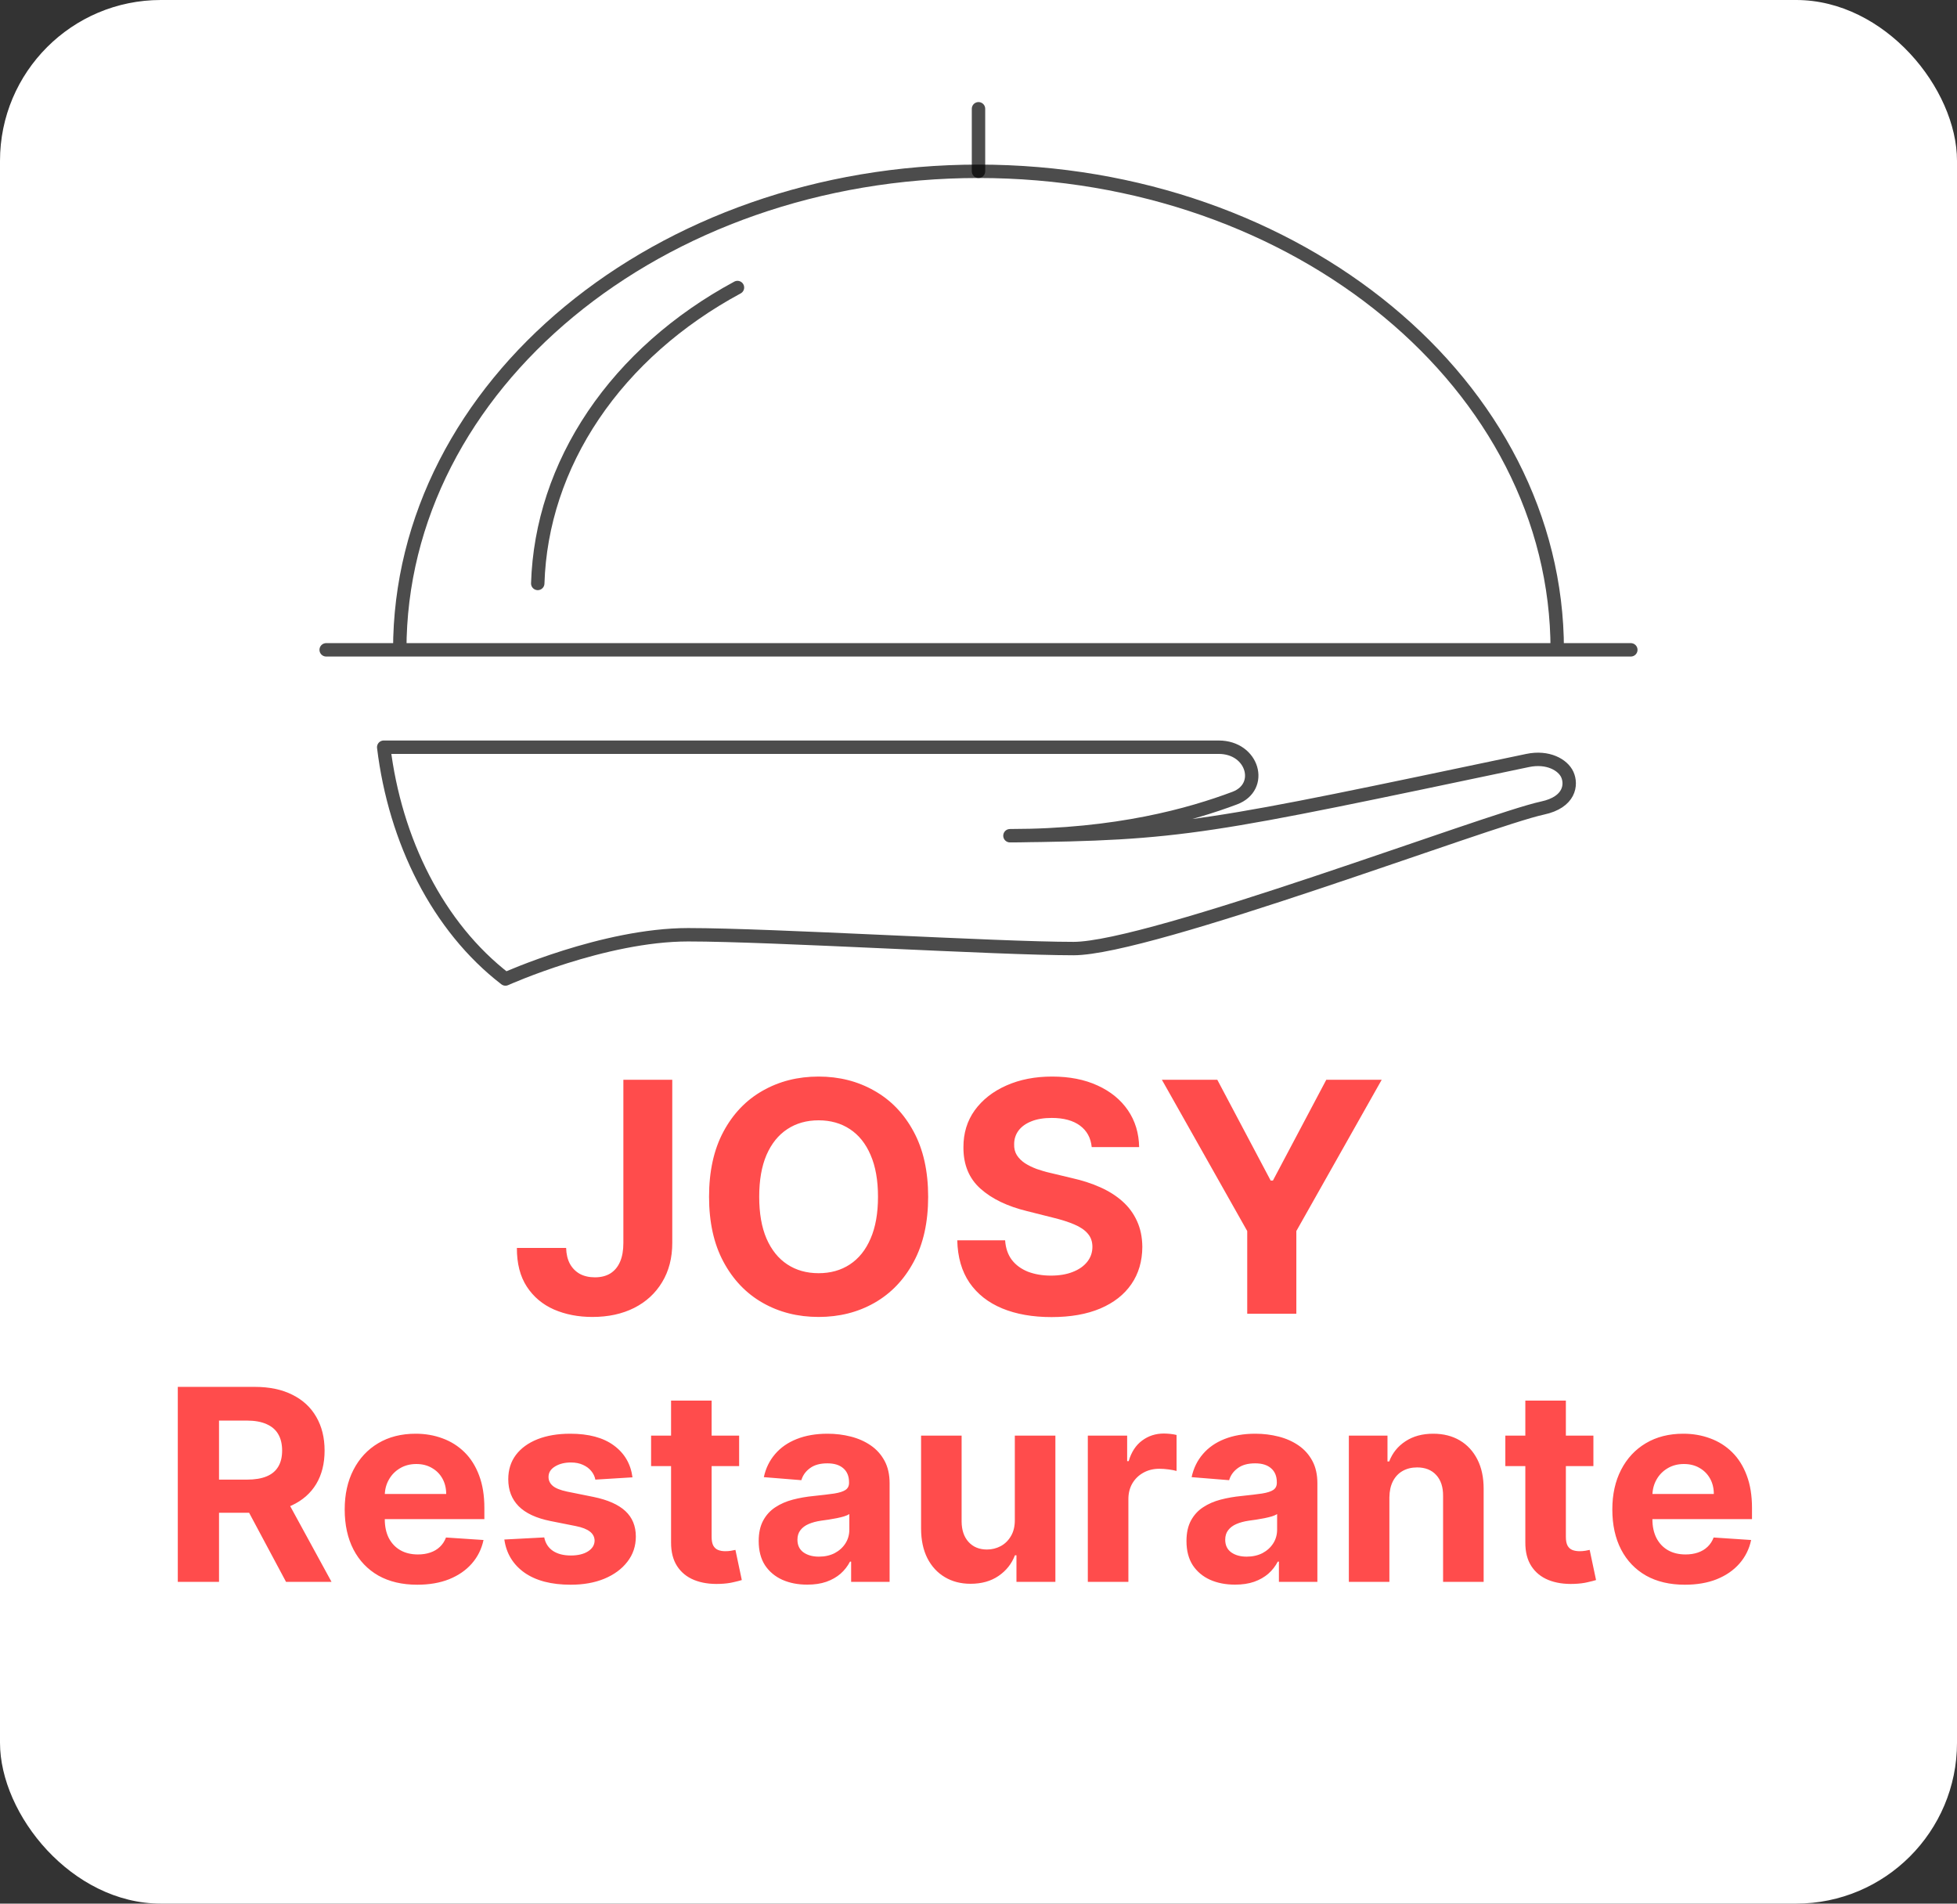 <svg width="73" height="71" viewBox="0 0 73 71" fill="none" xmlns="http://www.w3.org/2000/svg">
<rect x="0" y="0" width="73" height="71" fill="#333333" stroke="none"/>
<rect width="73" height="71" rx="6" fill="white"/>
<path d="M12.167 24.237H60.833M58.088 24.237C58.088 14.38 48.423 6.389 36.5 6.389C24.577 6.389 14.912 14.38 14.912 24.237" stroke="black" stroke-opacity="0.7" stroke-width="0.5" stroke-linecap="round" stroke-linejoin="round"/>
<path d="M27.509 10.724C25.279 11.927 23.435 13.56 22.137 15.483C20.84 17.405 20.127 19.56 20.059 21.761M36.5 6.389V4.057M37.673 31.17C44.159 31.105 44.99 30.881 56.984 28.364C57.739 28.206 58.299 28.526 58.464 28.889C58.632 29.26 58.563 29.919 57.539 30.138C55.517 30.572 42.914 35.379 40.044 35.379C37.174 35.379 28.813 34.864 25.669 34.864C22.524 34.864 18.855 36.514 18.855 36.514C16.334 34.575 14.737 31.356 14.313 27.869H45.46C46.745 27.869 47.157 29.354 46.059 29.767C44.43 30.379 41.666 31.17 37.673 31.17Z" stroke="black" stroke-opacity="0.7" stroke-width="0.5" stroke-linecap="round" stroke-linejoin="round"/>
<path d="M23.253 40.273H25.077V46.358C25.077 46.92 24.95 47.409 24.697 47.824C24.447 48.239 24.099 48.558 23.653 48.783C23.207 49.007 22.689 49.119 22.098 49.119C21.572 49.119 21.095 49.027 20.666 48.842C20.24 48.655 19.902 48.371 19.652 47.99C19.402 47.606 19.278 47.125 19.281 46.545H21.118C21.124 46.776 21.171 46.973 21.259 47.138C21.349 47.3 21.473 47.425 21.629 47.513C21.788 47.598 21.976 47.641 22.192 47.641C22.419 47.641 22.611 47.592 22.767 47.496C22.926 47.396 23.047 47.251 23.129 47.061C23.212 46.871 23.253 46.636 23.253 46.358V40.273ZM34.622 44.636C34.622 45.588 34.442 46.398 34.081 47.065C33.723 47.733 33.234 48.243 32.615 48.595C31.999 48.945 31.305 49.119 30.535 49.119C29.76 49.119 29.064 48.943 28.447 48.591C27.831 48.239 27.344 47.729 26.986 47.061C26.628 46.394 26.449 45.585 26.449 44.636C26.449 43.685 26.628 42.875 26.986 42.207C27.344 41.54 27.831 41.031 28.447 40.682C29.064 40.33 29.76 40.153 30.535 40.153C31.305 40.153 31.999 40.33 32.615 40.682C33.234 41.031 33.723 41.54 34.081 42.207C34.442 42.875 34.622 43.685 34.622 44.636ZM32.751 44.636C32.751 44.02 32.659 43.5 32.474 43.077C32.293 42.653 32.035 42.332 31.703 42.114C31.371 41.895 30.982 41.785 30.535 41.785C30.09 41.785 29.7 41.895 29.368 42.114C29.035 42.332 28.777 42.653 28.592 43.077C28.41 43.5 28.32 44.02 28.32 44.636C28.32 45.253 28.41 45.773 28.592 46.196C28.777 46.619 29.035 46.94 29.368 47.159C29.7 47.378 30.09 47.487 30.535 47.487C30.982 47.487 31.371 47.378 31.703 47.159C32.035 46.94 32.293 46.619 32.474 46.196C32.659 45.773 32.751 45.253 32.751 44.636ZM40.723 42.783C40.689 42.439 40.543 42.172 40.284 41.981C40.026 41.791 39.675 41.696 39.232 41.696C38.931 41.696 38.676 41.739 38.469 41.824C38.262 41.906 38.103 42.021 37.992 42.169C37.884 42.317 37.83 42.484 37.83 42.672C37.824 42.828 37.857 42.965 37.928 43.081C38.002 43.197 38.103 43.298 38.23 43.383C38.358 43.466 38.506 43.538 38.674 43.601C38.841 43.66 39.02 43.712 39.211 43.754L39.995 43.942C40.375 44.027 40.725 44.141 41.043 44.283C41.361 44.425 41.637 44.599 41.87 44.807C42.103 45.014 42.283 45.258 42.411 45.54C42.541 45.821 42.608 46.144 42.611 46.507C42.608 47.041 42.472 47.504 42.202 47.896C41.935 48.285 41.549 48.588 41.043 48.804C40.54 49.017 39.934 49.124 39.223 49.124C38.519 49.124 37.905 49.016 37.383 48.8C36.863 48.584 36.456 48.264 36.164 47.841C35.874 47.415 35.722 46.888 35.708 46.26H37.493C37.513 46.553 37.597 46.797 37.745 46.993C37.895 47.186 38.096 47.332 38.346 47.432C38.598 47.528 38.884 47.577 39.202 47.577C39.515 47.577 39.786 47.531 40.016 47.44C40.249 47.349 40.429 47.223 40.557 47.061C40.685 46.899 40.749 46.713 40.749 46.503C40.749 46.307 40.691 46.142 40.574 46.008C40.461 45.875 40.293 45.761 40.071 45.668C39.853 45.574 39.584 45.489 39.266 45.412L38.316 45.173C37.58 44.994 36.999 44.715 36.573 44.334C36.147 43.953 35.935 43.44 35.938 42.795C35.935 42.267 36.076 41.805 36.36 41.41C36.647 41.016 37.04 40.707 37.54 40.486C38.04 40.264 38.608 40.153 39.245 40.153C39.892 40.153 40.458 40.264 40.941 40.486C41.426 40.707 41.804 41.016 42.074 41.41C42.344 41.805 42.483 42.263 42.492 42.783H40.723ZM43.341 40.273H45.408L47.398 44.031H47.483L49.473 40.273H51.54L48.356 45.915V49H46.524V45.915L43.341 40.273Z" fill="red" fill-opacity="0.7"/>
<path d="M6.632 59V51.727H9.501C10.051 51.727 10.519 51.825 10.908 52.022C11.298 52.216 11.595 52.492 11.799 52.849C12.005 53.205 12.108 53.622 12.108 54.103C12.108 54.586 12.004 55.001 11.796 55.349C11.587 55.695 11.285 55.96 10.89 56.145C10.497 56.33 10.021 56.422 9.462 56.422H7.541V55.186H9.214C9.507 55.186 9.751 55.146 9.945 55.065C10.139 54.985 10.284 54.864 10.379 54.703C10.476 54.542 10.524 54.342 10.524 54.103C10.524 53.861 10.476 53.658 10.379 53.492C10.284 53.327 10.138 53.201 9.942 53.116C9.748 53.028 9.503 52.984 9.207 52.984H8.17V59H6.632ZM10.56 55.69L12.367 59H10.67L8.901 55.69H10.56ZM15.564 59.106C15.003 59.106 14.52 58.993 14.115 58.766C13.713 58.536 13.403 58.212 13.185 57.793C12.967 57.371 12.858 56.873 12.858 56.298C12.858 55.736 12.967 55.244 13.185 54.82C13.403 54.397 13.709 54.066 14.105 53.83C14.502 53.593 14.969 53.474 15.504 53.474C15.864 53.474 16.199 53.532 16.509 53.648C16.821 53.762 17.093 53.934 17.326 54.163C17.56 54.393 17.742 54.682 17.872 55.03C18.003 55.376 18.068 55.78 18.068 56.244V56.66H13.462V55.722H16.644C16.644 55.505 16.596 55.312 16.502 55.144C16.407 54.975 16.276 54.844 16.107 54.749C15.942 54.652 15.749 54.604 15.529 54.604C15.299 54.604 15.095 54.657 14.918 54.764C14.743 54.868 14.605 55.008 14.506 55.186C14.406 55.361 14.355 55.557 14.353 55.772V56.663C14.353 56.933 14.403 57.166 14.502 57.363C14.604 57.559 14.747 57.711 14.932 57.818C15.117 57.924 15.336 57.977 15.589 57.977C15.757 57.977 15.911 57.954 16.051 57.906C16.19 57.859 16.31 57.788 16.409 57.693C16.509 57.599 16.584 57.483 16.637 57.345L18.036 57.438C17.965 57.774 17.819 58.067 17.599 58.318C17.381 58.567 17.099 58.761 16.754 58.901C16.41 59.038 16.014 59.106 15.564 59.106ZM23.593 55.101L22.208 55.186C22.185 55.068 22.134 54.961 22.056 54.867C21.977 54.769 21.875 54.693 21.747 54.636C21.621 54.577 21.471 54.547 21.296 54.547C21.061 54.547 20.864 54.597 20.703 54.696C20.542 54.793 20.461 54.923 20.461 55.087C20.461 55.217 20.513 55.327 20.617 55.417C20.721 55.507 20.9 55.579 21.154 55.633L22.141 55.832C22.671 55.941 23.067 56.117 23.327 56.358C23.587 56.599 23.718 56.917 23.718 57.31C23.718 57.667 23.612 57.981 23.401 58.251C23.193 58.521 22.907 58.731 22.542 58.883C22.18 59.032 21.762 59.106 21.288 59.106C20.567 59.106 19.991 58.956 19.563 58.656C19.137 58.352 18.887 57.941 18.813 57.42L20.301 57.342C20.346 57.562 20.455 57.73 20.628 57.846C20.801 57.959 21.022 58.016 21.292 58.016C21.557 58.016 21.77 57.965 21.931 57.864C22.095 57.76 22.177 57.626 22.18 57.462C22.177 57.325 22.119 57.213 22.006 57.125C21.892 57.035 21.717 56.966 21.48 56.919L20.536 56.731C20.003 56.624 19.607 56.44 19.346 56.177C19.088 55.914 18.959 55.579 18.959 55.172C18.959 54.822 19.054 54.52 19.243 54.266C19.435 54.013 19.703 53.818 20.049 53.68C20.397 53.543 20.804 53.474 21.271 53.474C21.96 53.474 22.502 53.62 22.897 53.911C23.295 54.202 23.527 54.599 23.593 55.101ZM27.571 53.545V54.682H24.287V53.545H27.571ZM25.032 52.239H26.545V57.324C26.545 57.464 26.566 57.572 26.609 57.651C26.652 57.726 26.711 57.78 26.787 57.81C26.865 57.841 26.955 57.856 27.056 57.856C27.128 57.856 27.198 57.851 27.27 57.839C27.341 57.825 27.395 57.814 27.433 57.807L27.671 58.932C27.595 58.956 27.488 58.983 27.351 59.014C27.214 59.047 27.047 59.068 26.851 59.075C26.486 59.089 26.166 59.04 25.892 58.929C25.619 58.818 25.408 58.645 25.256 58.41C25.105 58.176 25.03 57.88 25.032 57.523V52.239ZM30.112 59.103C29.764 59.103 29.454 59.043 29.182 58.922C28.91 58.799 28.694 58.618 28.535 58.379C28.379 58.137 28.301 57.836 28.301 57.477C28.301 57.173 28.357 56.919 28.468 56.713C28.579 56.507 28.731 56.341 28.923 56.216C29.114 56.09 29.332 55.996 29.576 55.932C29.822 55.868 30.08 55.823 30.35 55.797C30.667 55.764 30.923 55.733 31.117 55.705C31.311 55.674 31.452 55.629 31.54 55.57C31.627 55.51 31.671 55.423 31.671 55.307V55.285C31.671 55.061 31.6 54.887 31.458 54.764C31.318 54.64 31.12 54.579 30.861 54.579C30.589 54.579 30.373 54.639 30.212 54.76C30.051 54.878 29.944 55.028 29.892 55.207L28.493 55.094C28.564 54.762 28.704 54.476 28.912 54.234C29.12 53.99 29.389 53.803 29.718 53.673C30.049 53.541 30.433 53.474 30.869 53.474C31.172 53.474 31.462 53.51 31.739 53.581C32.018 53.652 32.265 53.762 32.481 53.911C32.699 54.06 32.87 54.252 32.996 54.486C33.121 54.718 33.184 54.997 33.184 55.321V59H31.749V58.244H31.707C31.619 58.414 31.502 58.564 31.355 58.695C31.208 58.822 31.032 58.923 30.826 58.996C30.62 59.068 30.382 59.103 30.112 59.103ZM30.546 58.059C30.768 58.059 30.965 58.015 31.135 57.928C31.305 57.838 31.439 57.717 31.536 57.565C31.633 57.414 31.682 57.242 31.682 57.05V56.472C31.634 56.502 31.569 56.531 31.486 56.557C31.406 56.581 31.315 56.603 31.213 56.624C31.111 56.643 31.009 56.661 30.908 56.678C30.806 56.692 30.713 56.705 30.631 56.717C30.453 56.743 30.298 56.784 30.166 56.841C30.033 56.898 29.93 56.975 29.857 57.072C29.783 57.166 29.746 57.285 29.746 57.427C29.746 57.633 29.821 57.79 29.97 57.899C30.122 58.006 30.313 58.059 30.546 58.059ZM37.855 56.678V53.545H39.368V59H37.916V58.009H37.859C37.736 58.329 37.531 58.586 37.245 58.78C36.961 58.974 36.614 59.071 36.204 59.071C35.84 59.071 35.519 58.988 35.242 58.822C34.965 58.657 34.748 58.421 34.592 58.116C34.438 57.81 34.36 57.445 34.358 57.019V53.545H35.87V56.749C35.873 57.071 35.959 57.325 36.13 57.512C36.3 57.699 36.529 57.793 36.815 57.793C36.997 57.793 37.168 57.751 37.326 57.668C37.485 57.583 37.613 57.458 37.71 57.292C37.809 57.126 37.858 56.921 37.855 56.678ZM40.578 59V53.545H42.045V54.497H42.102C42.201 54.159 42.368 53.903 42.602 53.73C42.837 53.555 43.107 53.467 43.412 53.467C43.488 53.467 43.569 53.472 43.657 53.481C43.745 53.491 43.822 53.504 43.888 53.521V54.863C43.817 54.842 43.719 54.823 43.593 54.806C43.468 54.789 43.353 54.781 43.249 54.781C43.026 54.781 42.827 54.83 42.652 54.927C42.479 55.022 42.342 55.154 42.24 55.325C42.141 55.495 42.091 55.691 42.091 55.914V59H40.578ZM46.069 59.103C45.721 59.103 45.411 59.043 45.139 58.922C44.867 58.799 44.651 58.618 44.492 58.379C44.336 58.137 44.258 57.836 44.258 57.477C44.258 57.173 44.314 56.919 44.425 56.713C44.536 56.507 44.688 56.341 44.88 56.216C45.071 56.09 45.289 55.996 45.533 55.932C45.779 55.868 46.037 55.823 46.307 55.797C46.624 55.764 46.88 55.733 47.074 55.705C47.268 55.674 47.409 55.629 47.497 55.57C47.584 55.51 47.628 55.423 47.628 55.307V55.285C47.628 55.061 47.557 54.887 47.415 54.764C47.275 54.64 47.077 54.579 46.819 54.579C46.546 54.579 46.33 54.639 46.169 54.76C46.008 54.878 45.901 55.028 45.849 55.207L44.45 55.094C44.521 54.762 44.661 54.476 44.869 54.234C45.077 53.99 45.346 53.803 45.675 53.673C46.007 53.541 46.39 53.474 46.826 53.474C47.129 53.474 47.419 53.51 47.696 53.581C47.975 53.652 48.222 53.762 48.438 53.911C48.656 54.06 48.827 54.252 48.953 54.486C49.078 54.718 49.141 54.997 49.141 55.321V59H47.706V58.244H47.664C47.576 58.414 47.459 58.564 47.312 58.695C47.165 58.822 46.989 58.923 46.783 58.996C46.577 59.068 46.339 59.103 46.069 59.103ZM46.502 58.059C46.725 58.059 46.922 58.015 47.092 57.928C47.262 57.838 47.396 57.717 47.493 57.565C47.59 57.414 47.639 57.242 47.639 57.05V56.472C47.592 56.502 47.526 56.531 47.444 56.557C47.363 56.581 47.272 56.603 47.17 56.624C47.068 56.643 46.967 56.661 46.865 56.678C46.763 56.692 46.671 56.705 46.588 56.717C46.41 56.743 46.255 56.784 46.123 56.841C45.99 56.898 45.887 56.975 45.814 57.072C45.74 57.166 45.703 57.285 45.703 57.427C45.703 57.633 45.778 57.79 45.927 57.899C46.079 58.006 46.27 58.059 46.502 58.059ZM51.827 55.847V59H50.315V53.545H51.756V54.508H51.82C51.941 54.191 52.144 53.94 52.428 53.755C52.712 53.568 53.056 53.474 53.461 53.474C53.84 53.474 54.17 53.557 54.452 53.723C54.733 53.889 54.952 54.126 55.109 54.433C55.265 54.739 55.343 55.103 55.343 55.527V59H53.83V55.797C53.833 55.463 53.747 55.203 53.575 55.016C53.402 54.826 53.164 54.731 52.861 54.731C52.657 54.731 52.477 54.775 52.321 54.863C52.167 54.95 52.046 55.078 51.959 55.246C51.874 55.412 51.83 55.612 51.827 55.847ZM59.437 53.545V54.682H56.152V53.545H59.437ZM56.898 52.239H58.41V57.324C58.41 57.464 58.432 57.572 58.474 57.651C58.517 57.726 58.576 57.78 58.652 57.81C58.73 57.841 58.82 57.856 58.922 57.856C58.993 57.856 59.064 57.851 59.135 57.839C59.206 57.825 59.26 57.814 59.298 57.807L59.536 58.932C59.46 58.956 59.354 58.983 59.216 59.014C59.079 59.047 58.912 59.068 58.716 59.075C58.351 59.089 58.032 59.04 57.757 58.929C57.485 58.818 57.273 58.645 57.121 58.41C56.97 58.176 56.895 57.88 56.898 57.523V52.239ZM62.849 59.106C62.288 59.106 61.805 58.993 61.4 58.766C60.998 58.536 60.688 58.212 60.47 57.793C60.252 57.371 60.143 56.873 60.143 56.298C60.143 55.736 60.252 55.244 60.47 54.82C60.688 54.397 60.994 54.066 61.39 53.83C61.788 53.593 62.254 53.474 62.789 53.474C63.149 53.474 63.484 53.532 63.794 53.648C64.106 53.762 64.379 53.934 64.611 54.163C64.845 54.393 65.027 54.682 65.157 55.03C65.288 55.376 65.353 55.78 65.353 56.244V56.66H60.747V55.722H63.929C63.929 55.505 63.882 55.312 63.787 55.144C63.692 54.975 63.561 54.844 63.393 54.749C63.227 54.652 63.034 54.604 62.814 54.604C62.584 54.604 62.38 54.657 62.203 54.764C62.028 54.868 61.89 55.008 61.791 55.186C61.692 55.361 61.641 55.557 61.638 55.772V56.663C61.638 56.933 61.688 57.166 61.788 57.363C61.889 57.559 62.032 57.711 62.217 57.818C62.402 57.924 62.621 57.977 62.874 57.977C63.042 57.977 63.196 57.954 63.336 57.906C63.475 57.859 63.595 57.788 63.694 57.693C63.794 57.599 63.87 57.483 63.922 57.345L65.321 57.438C65.25 57.774 65.104 58.067 64.884 58.318C64.666 58.567 64.385 58.761 64.039 58.901C63.696 59.038 63.299 59.106 62.849 59.106Z" fill="red" fill-opacity="0.7"/>
</svg>
